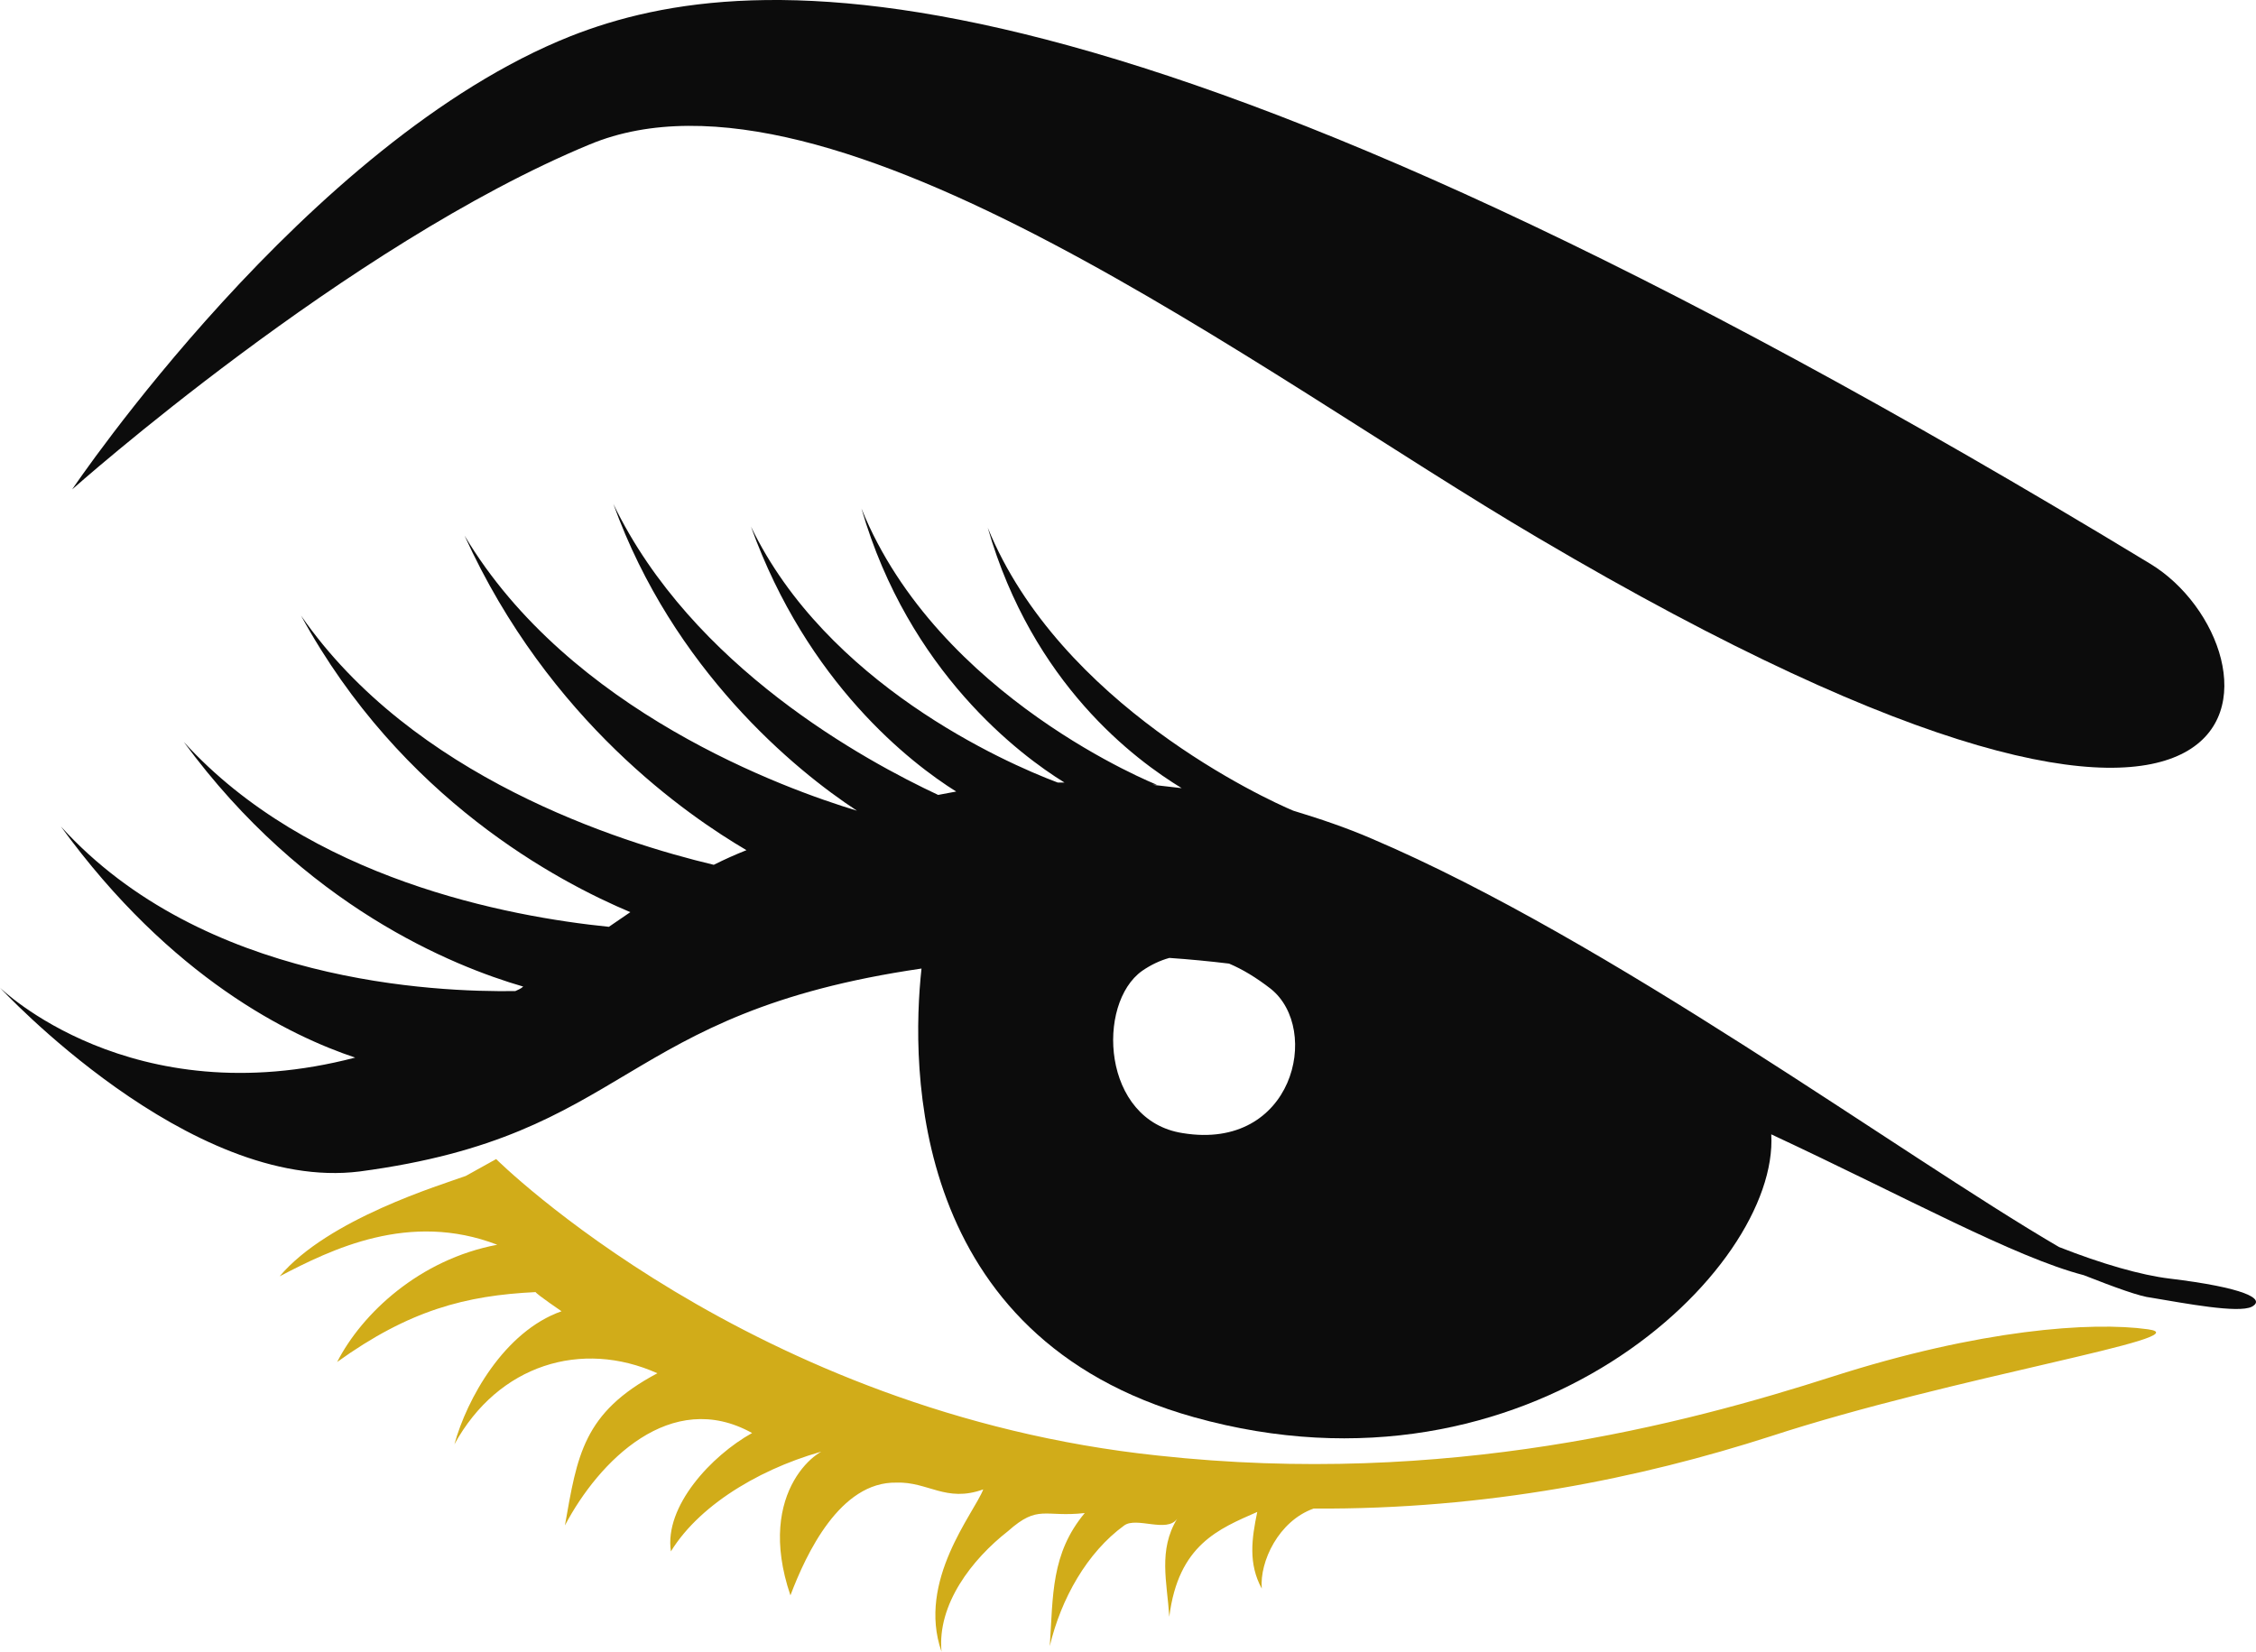 <svg version="1.1" id="图层_1" x="0px" y="0px" width="500.188px" height="366.275px" viewBox="0 0 500.188 366.275" enable-background="new 0 0 500.188 366.275" xml:space="preserve" xmlns:xml="http://www.w3.org/XML/1998/namespace" xmlns="http://www.w3.org/2000/svg" xmlns:xlink="http://www.w3.org/1999/xlink">
  <path fill="#0C0C0C" d="M476.75,125.026c-227-137.75-309-133.25-350.25-117C68,31.276,16,108.526,16,108.526s61-54.25,114.75-76.5
	c53.5-22.25,149,51.25,210.25,87.25C511.75,220.027,507.25,143.526,476.75,125.026z" class="color c1"/>
  <path fill="#D1AC19" d="M476.25,294.777c-12.5-1.75-37.25,0-70,10.5s-85.5,24.5-149.5,17.5c-90.25-9.5-146.75-65.75-146.75-65.75
	l-6.75,3.75c-5.5,2-30.5,9.5-41.25,22.25c11.5-6,28.75-14.5,48.25-7c-17.25,3.25-30,15.25-35.5,26c16-11.5,28.5-14.75,44-15.5
	c0.25,0.5,5.75,4.25,5.75,4.25c-12.75,4.5-21,19.5-23.75,29.5c9.75-17.75,28.25-23.25,45-15.75c-16.5,8.75-17.75,18.25-20.5,33.75
	c7.5-14.25,23.5-30.5,41.5-20.5c-9,5-19.5,16.25-18,26.25c6.75-11,21.5-19.25,35.75-22.75c-2.25-1-17.25,9-9.25,32.5
	c3.5-9.25,11-25.25,23.5-25c7-0.25,11,4.5,19.25,1.5c-2,5.25-14.75,20.25-9.25,36c-1-10.5,6.75-20.5,14.75-26.75c6.75-6,8-3,17-4
	c-7.5,9-7,18.25-7.75,29.5c2.5-10.5,8.25-20.75,16.5-26.75c2.75-2,9.5,1.75,11.75-1.5c-4.25,7-2.25,14-1.75,21.75
	c2-16,11-19.5,19.5-23.25c-1.25,6-2,11.5,1,17c-0.5-6,3.75-15,11.5-17.75c38.5,0.25,72.5-6.75,101.25-16
	C433,305.277,488.75,296.527,476.25,294.777z" class="color c2"/>
  <path fill="#0C0C0C" d="M481,283.527c-6.25-0.75-15-3.25-24.5-7c-35.5-20.75-99.5-68-152.25-90.5c-5.75-2.5-11.75-4.5-17.5-6.25
	c-6-2.5-51.75-23.5-67.75-62.75c10,34.75,32.75,51.5,43,57.75c-2.25-0.25-4.25-0.5-6.5-0.75h1c0,0-48.5-19.25-65.5-61.25
	c10.5,36.25,35.25,54.75,45,60.75c-0.5,0-1,0-1.5,0c-12-4.5-51.25-22-68-56.75c12.5,34.75,35.5,52.5,45.5,58.75
	c-1.25,0.25-2.75,0.5-4,0.75c-16-7.5-54.5-28.25-72-64.5c13.25,36.75,40.25,59,54,68c-15.75-4.75-63.75-22-87-61
	c18.75,41.25,49.75,62.25,62.5,69.75c-2.5,1-4.75,2-7.25,3.25c-21-5-66.75-19.5-91.5-55.25c22.25,40.75,57,59,73,65.75
	c-1.5,1-3.25,2.25-4.75,3.25c-22.25-2.25-66.5-10.5-94.25-41c26.75,36.5,59.75,49.75,75.25,54.25c-0.5,0.5-1.25,0.75-1.75,1
	c-17.5,0.25-69.25-1.75-100.75-36.5c24.5,33.75,51,46.5,65.25,51.25C29,247.527,0,219.027,0,219.027s42,45.5,79.75,40.75
	c60.467-8.017,56.947-35.125,124.562-44.997c-2.364,21.803-2.787,81.811,60.438,99.497c74.27,20.779,129.733-32.592,127.963-62.734
	c29.978,13.994,53.957,27.253,69.287,31.234c7,2.75,12.5,4.75,15,5c7.5,1.25,19.25,3.5,22.25,2
	C502.5,288.027,497.5,285.527,481,283.527z M281.75,219.277c11.25,9,5,36-19.5,32c-18-2.75-19.25-28.75-9-36
	c1.929-1.326,3.932-2.279,6.017-2.854c4.447,0.307,8.86,0.731,13.238,1.26C275.435,214.918,278.507,216.755,281.75,219.277z" class="color c1"/>
</svg>